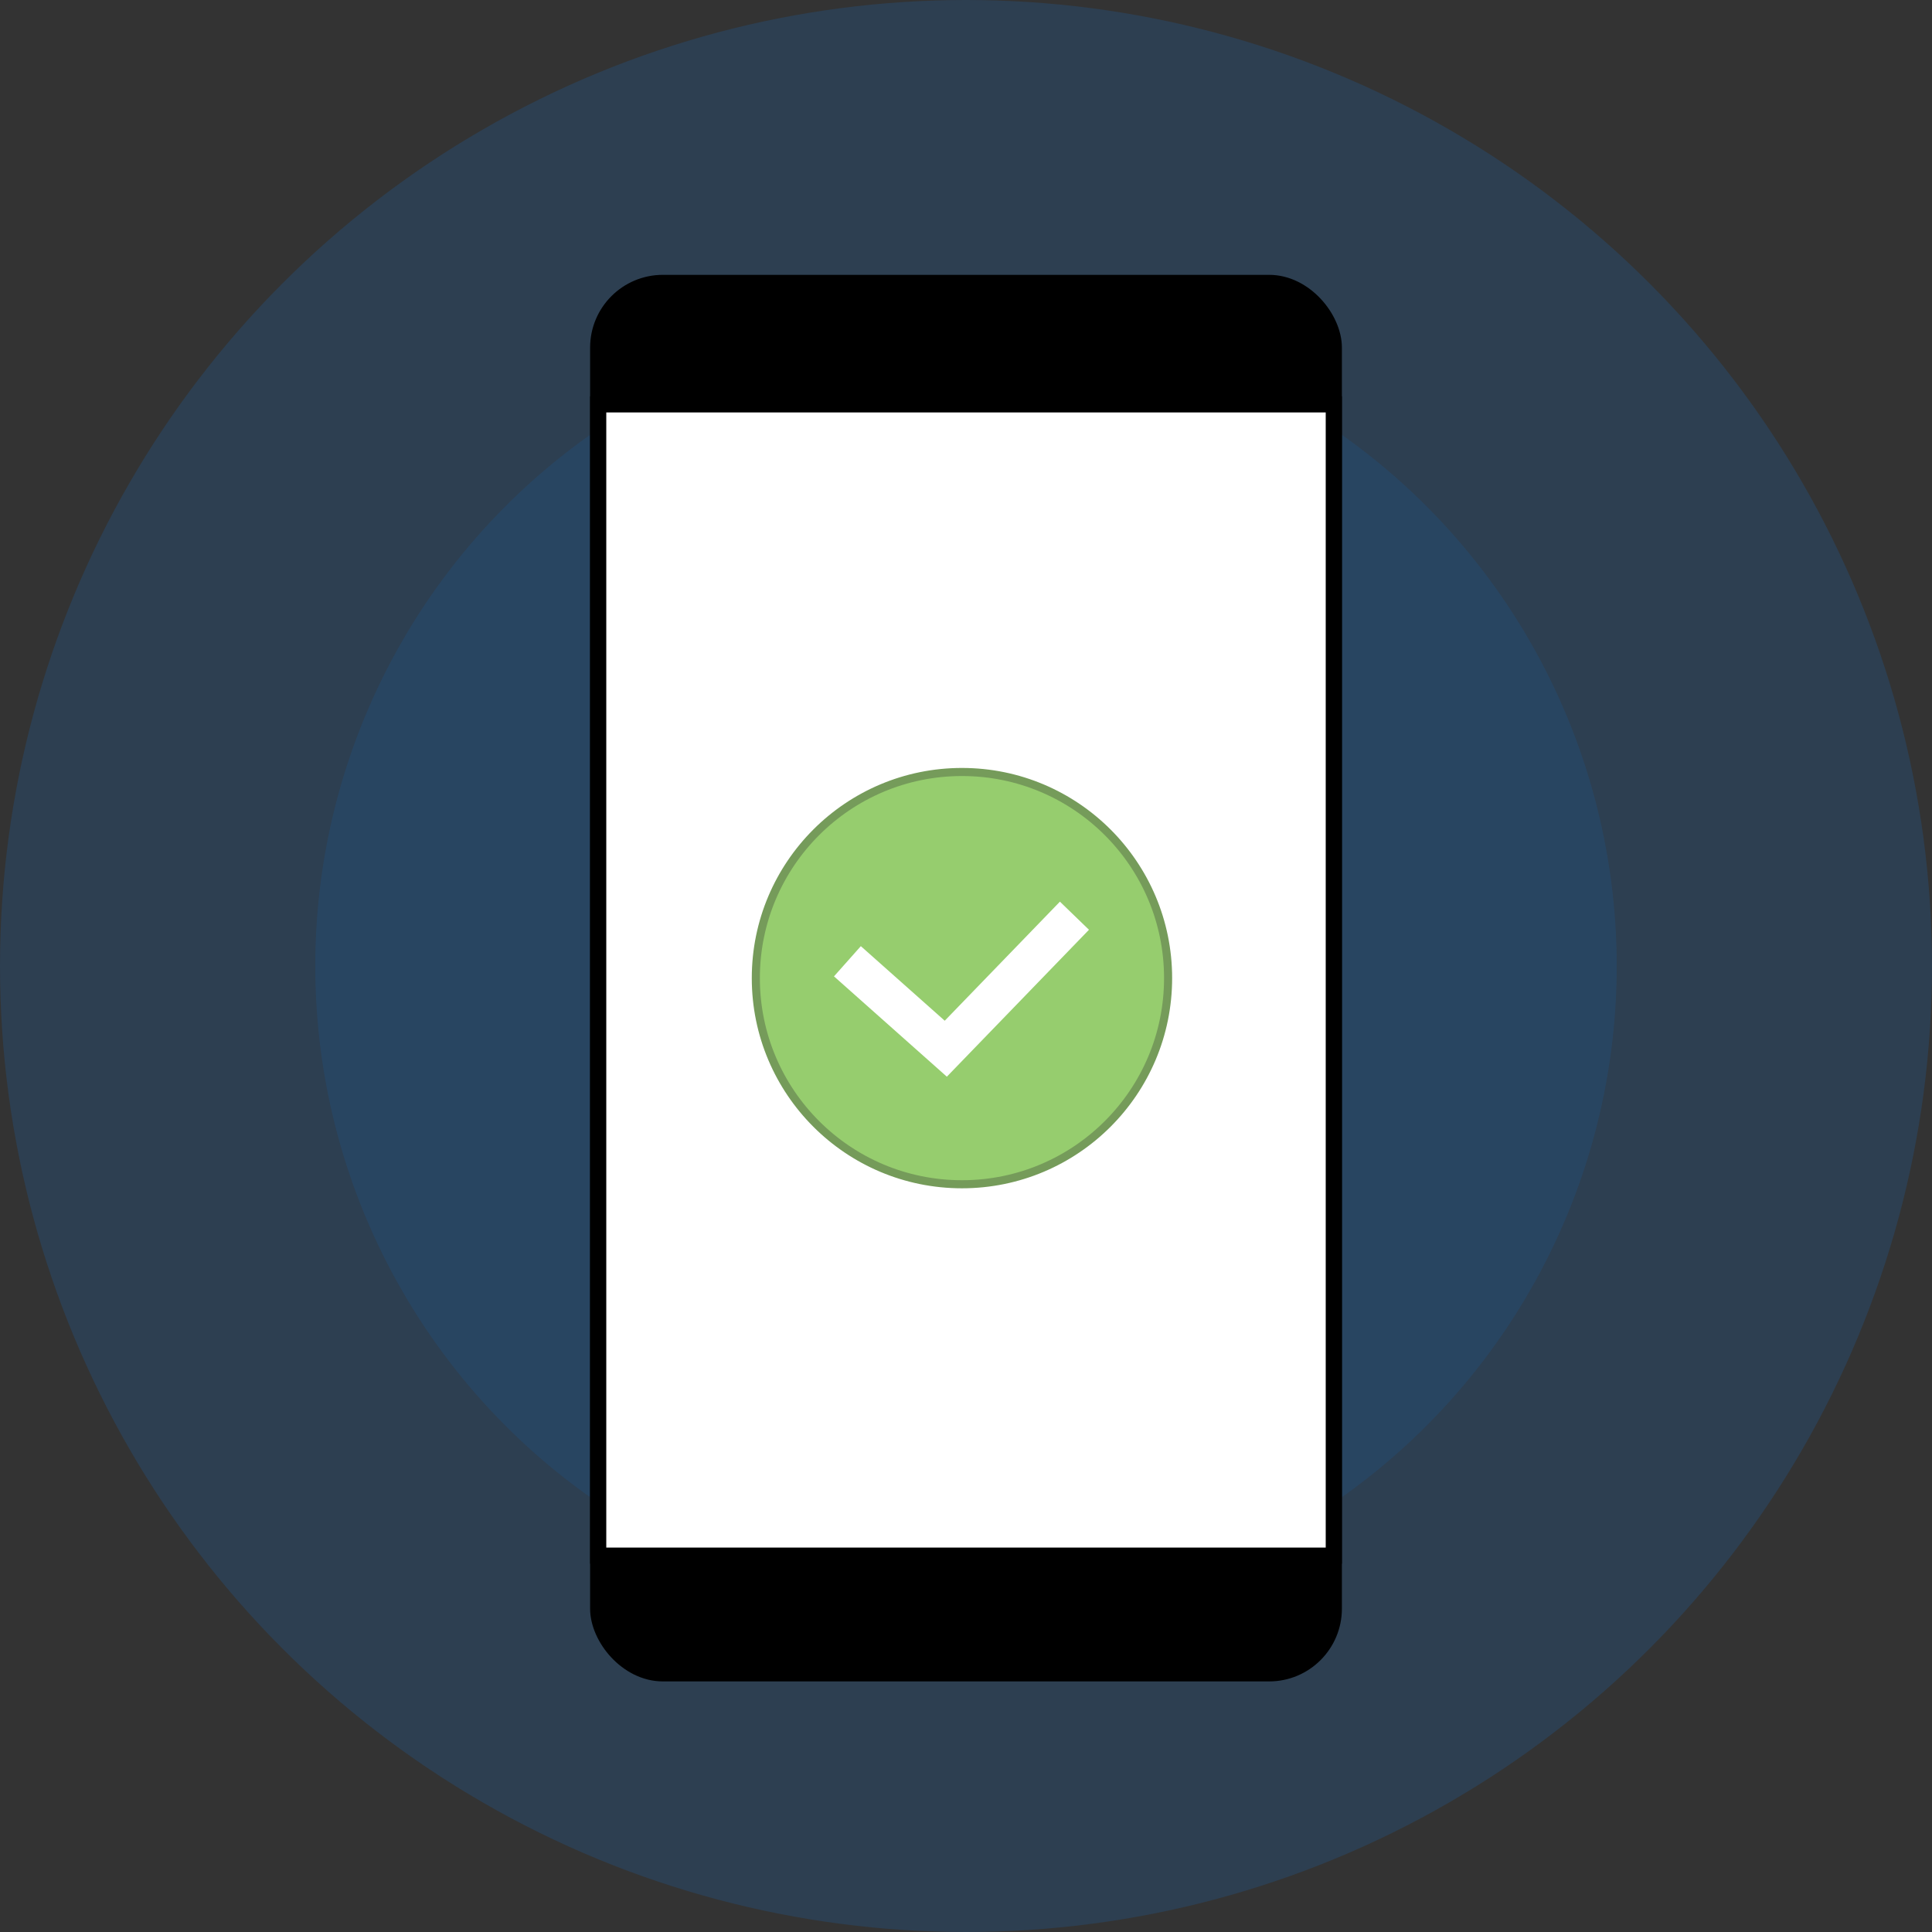 <?xml version="1.0" encoding="UTF-8"?>
<svg width="239px" height="239px" viewBox="0 0 239 239" version="1.1" xmlns="http://www.w3.org/2000/svg" xmlns:xlink="http://www.w3.org/1999/xlink">
    <rect x="0" y="0" width="239" height="239" fill="#333333" stroke="none"/>
    <title>Group</title>
    <g id="Page-1" stroke="none" stroke-width="1" fill="none" fill-rule="evenodd">
        <g id="Slide-3" transform="translate(-77, -196)">
            <g id="Group" transform="translate(77, 196)">
                <circle id="Oval" fill-opacity="0.096" fill="#0A84FF" cx="119.5" cy="119.5" r="80.5"></circle>
                <circle id="Oval" fill-opacity="0.146" fill="#0A84FF" cx="119.5" cy="119.5" r="119.5"></circle>
                <circle id="Oval" stroke="#979797" fill="#D8D8D8" cx="125" cy="118" r="25.5"></circle>
                <rect id="Rectangle" stroke="#000000" stroke-width="2" fill="#000000" x="74" y="35" width="91" height="172" rx="8"></rect>
                <path d="M165,50.021 L165,192.445 L74,192.445 L74,50.021 L165,50.021 Z" id="Path-17" stroke="#000000" stroke-width="2" fill="#FFFFFF"></path>
                <circle id="Oval" stroke="#759B5A" fill="#96CD6E" cx="119" cy="121" r="25.5"></circle>
                <polyline id="Path-18" stroke="#FFFFFF" stroke-width="5" points="104.83 118.914 117 129.731 132.915 113.279"></polyline>
            </g>
        </g>
    </g>
</svg>